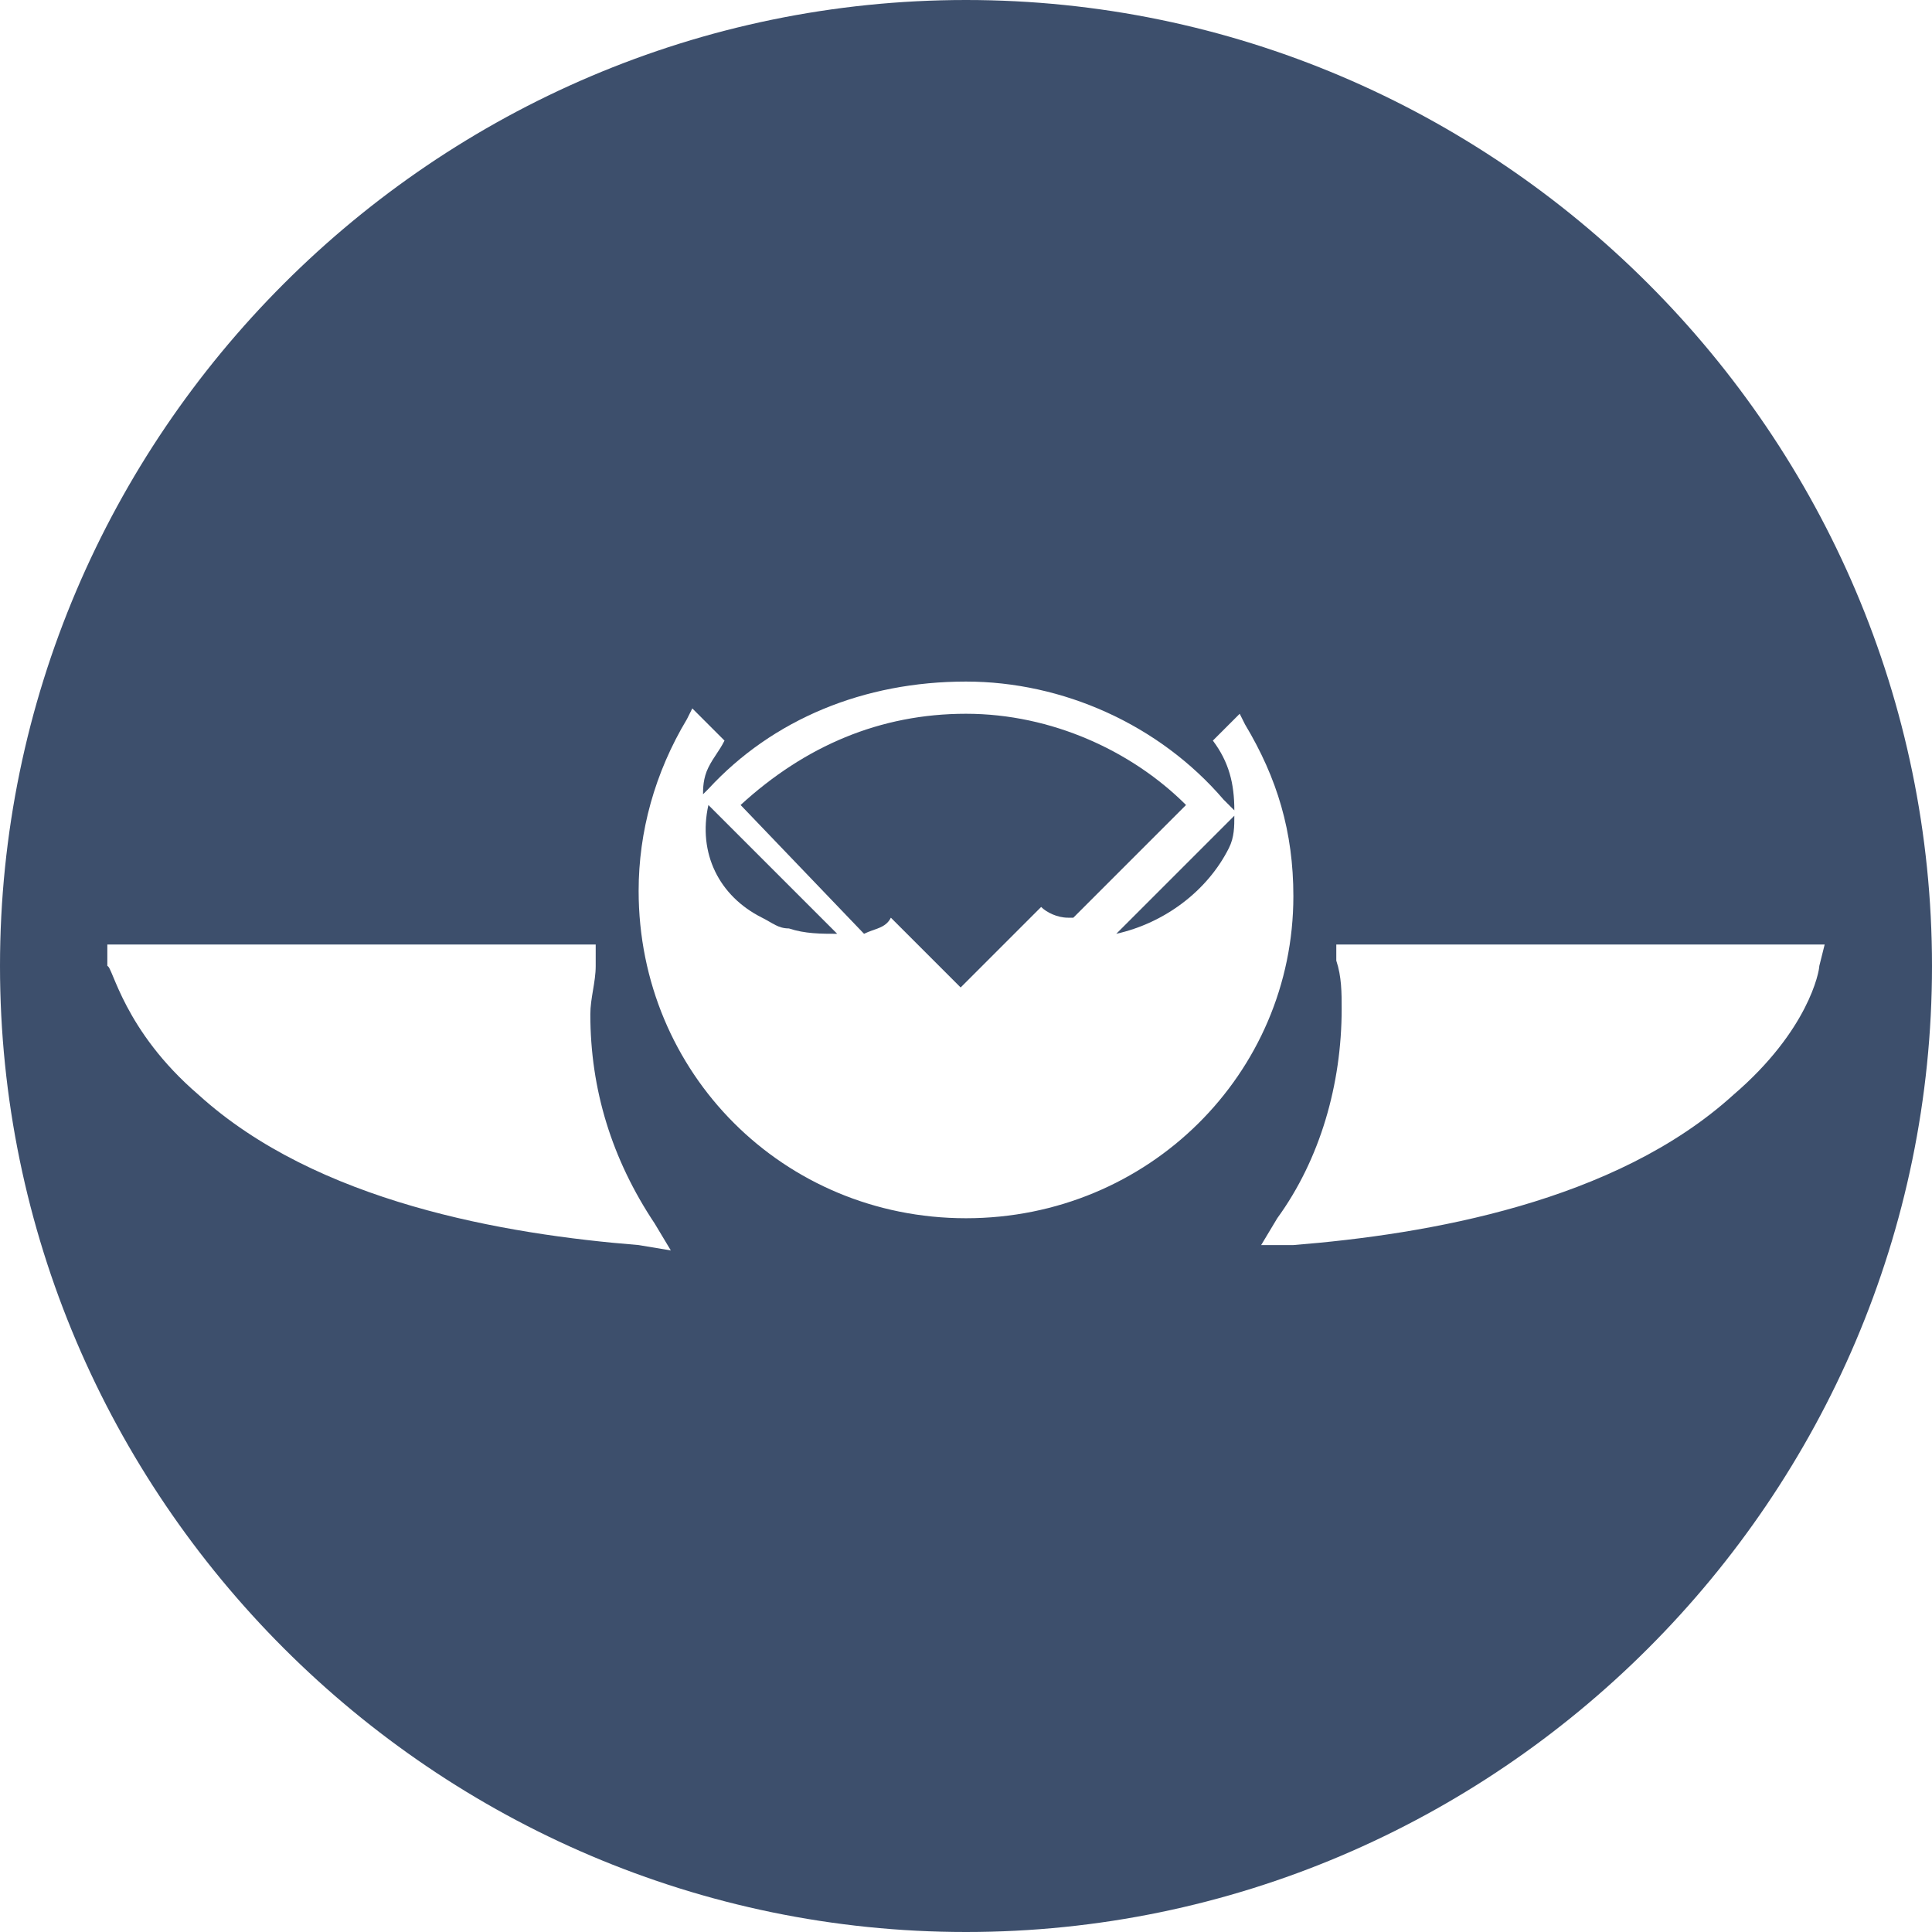 <?xml version="1.0" encoding="utf-8"?>
<!-- Generator: Adobe Illustrator 21.1.0, SVG Export Plug-In . SVG Version: 6.00 Build 0)  -->
<svg version="1.1" id="Слой_1" xmlns="http://www.w3.org/2000/svg" xmlns:xlink="http://www.w3.org/1999/xlink" x="0px" y="0px"
	 viewBox="0 0 36 36" style="enable-background:new 0 0 36 36;" xml:space="preserve">
<style type="text/css">
	.st0{fill:#3d4f6c;}
</style>
<g>
	<g>
		<path class="st0" d="M18,13.3L18,13.3c-1.6,0-3,0.6-4.2,1.7l2.3,2.4c0.2-0.1,0.4-0.1,0.5-0.3l1.3,1.3l1.5-1.5
			c0.1,0.1,0.3,0.2,0.5,0.2c0,0,0.1,0,0.1,0l2.1-2.1C21.1,14,19.6,13.3,18,13.3z"/>
	</g>
	<g>
		<path class="st0" d="M14.2,17.1C14.2,17.1,14.2,17.1,14.2,17.1L14.2,17.1c0.2,0.1,0.3,0.2,0.5,0.2c0.3,0.1,0.6,0.1,0.9,0.1
			l-2.4-2.4C13,15.9,13.4,16.7,14.2,17.1z"/>
	</g>
	<g>
		<path class="st0" d="M22.9,15.8c0.1-0.2,0.1-0.4,0.1-0.6l-2.2,2.2C21.7,17.2,22.5,16.6,22.9,15.8z"/>
	</g>
	<g>
		<path class="st0" d="M18,0C8.1,0,0,8.1,0,18c0,9.9,8.1,18,18,18s18-8.1,18-18C36,8.1,27.9,0,18,0z M11.9,23.2
			c-2.5-0.2-6-0.8-8.2-2.8c-1.4-1.2-1.6-2.4-1.7-2.4L2,17.6h9.1L11.1,18c0,0.3-0.1,0.6-0.1,0.9c0,1.4,0.4,2.7,1.2,3.9l0.3,0.5
			L11.9,23.2z M18,22.7L18,22.7c-3.4,0-6.1-2.7-6.1-6.1c0-1.1,0.3-2.2,0.9-3.2l0.1-0.2l0.6,0.6c-0.1,0.2-0.2,0.3-0.3,0.5
			c-0.1,0.2-0.1,0.4-0.1,0.5l0.1-0.1c1.2-1.3,2.9-2,4.8-2h0c1.8,0,3.6,0.8,4.8,2.2l0.2,0.2c0-0.5-0.1-0.9-0.4-1.3l0.5-0.5v0l0.1,0.2
			c0.6,1,0.9,2,0.9,3.2C24.1,20,21.4,22.7,18,22.7z M32.3,20.4c-2.2,2-5.7,2.6-8.2,2.8l-0.6,0l0.3-0.5c0.8-1.1,1.2-2.5,1.2-3.9
			c0-0.3,0-0.6-0.1-0.9l0-0.3H34L33.9,18C33.9,18.1,33.7,19.2,32.3,20.4z"/>
	</g>
</g>
</svg>
